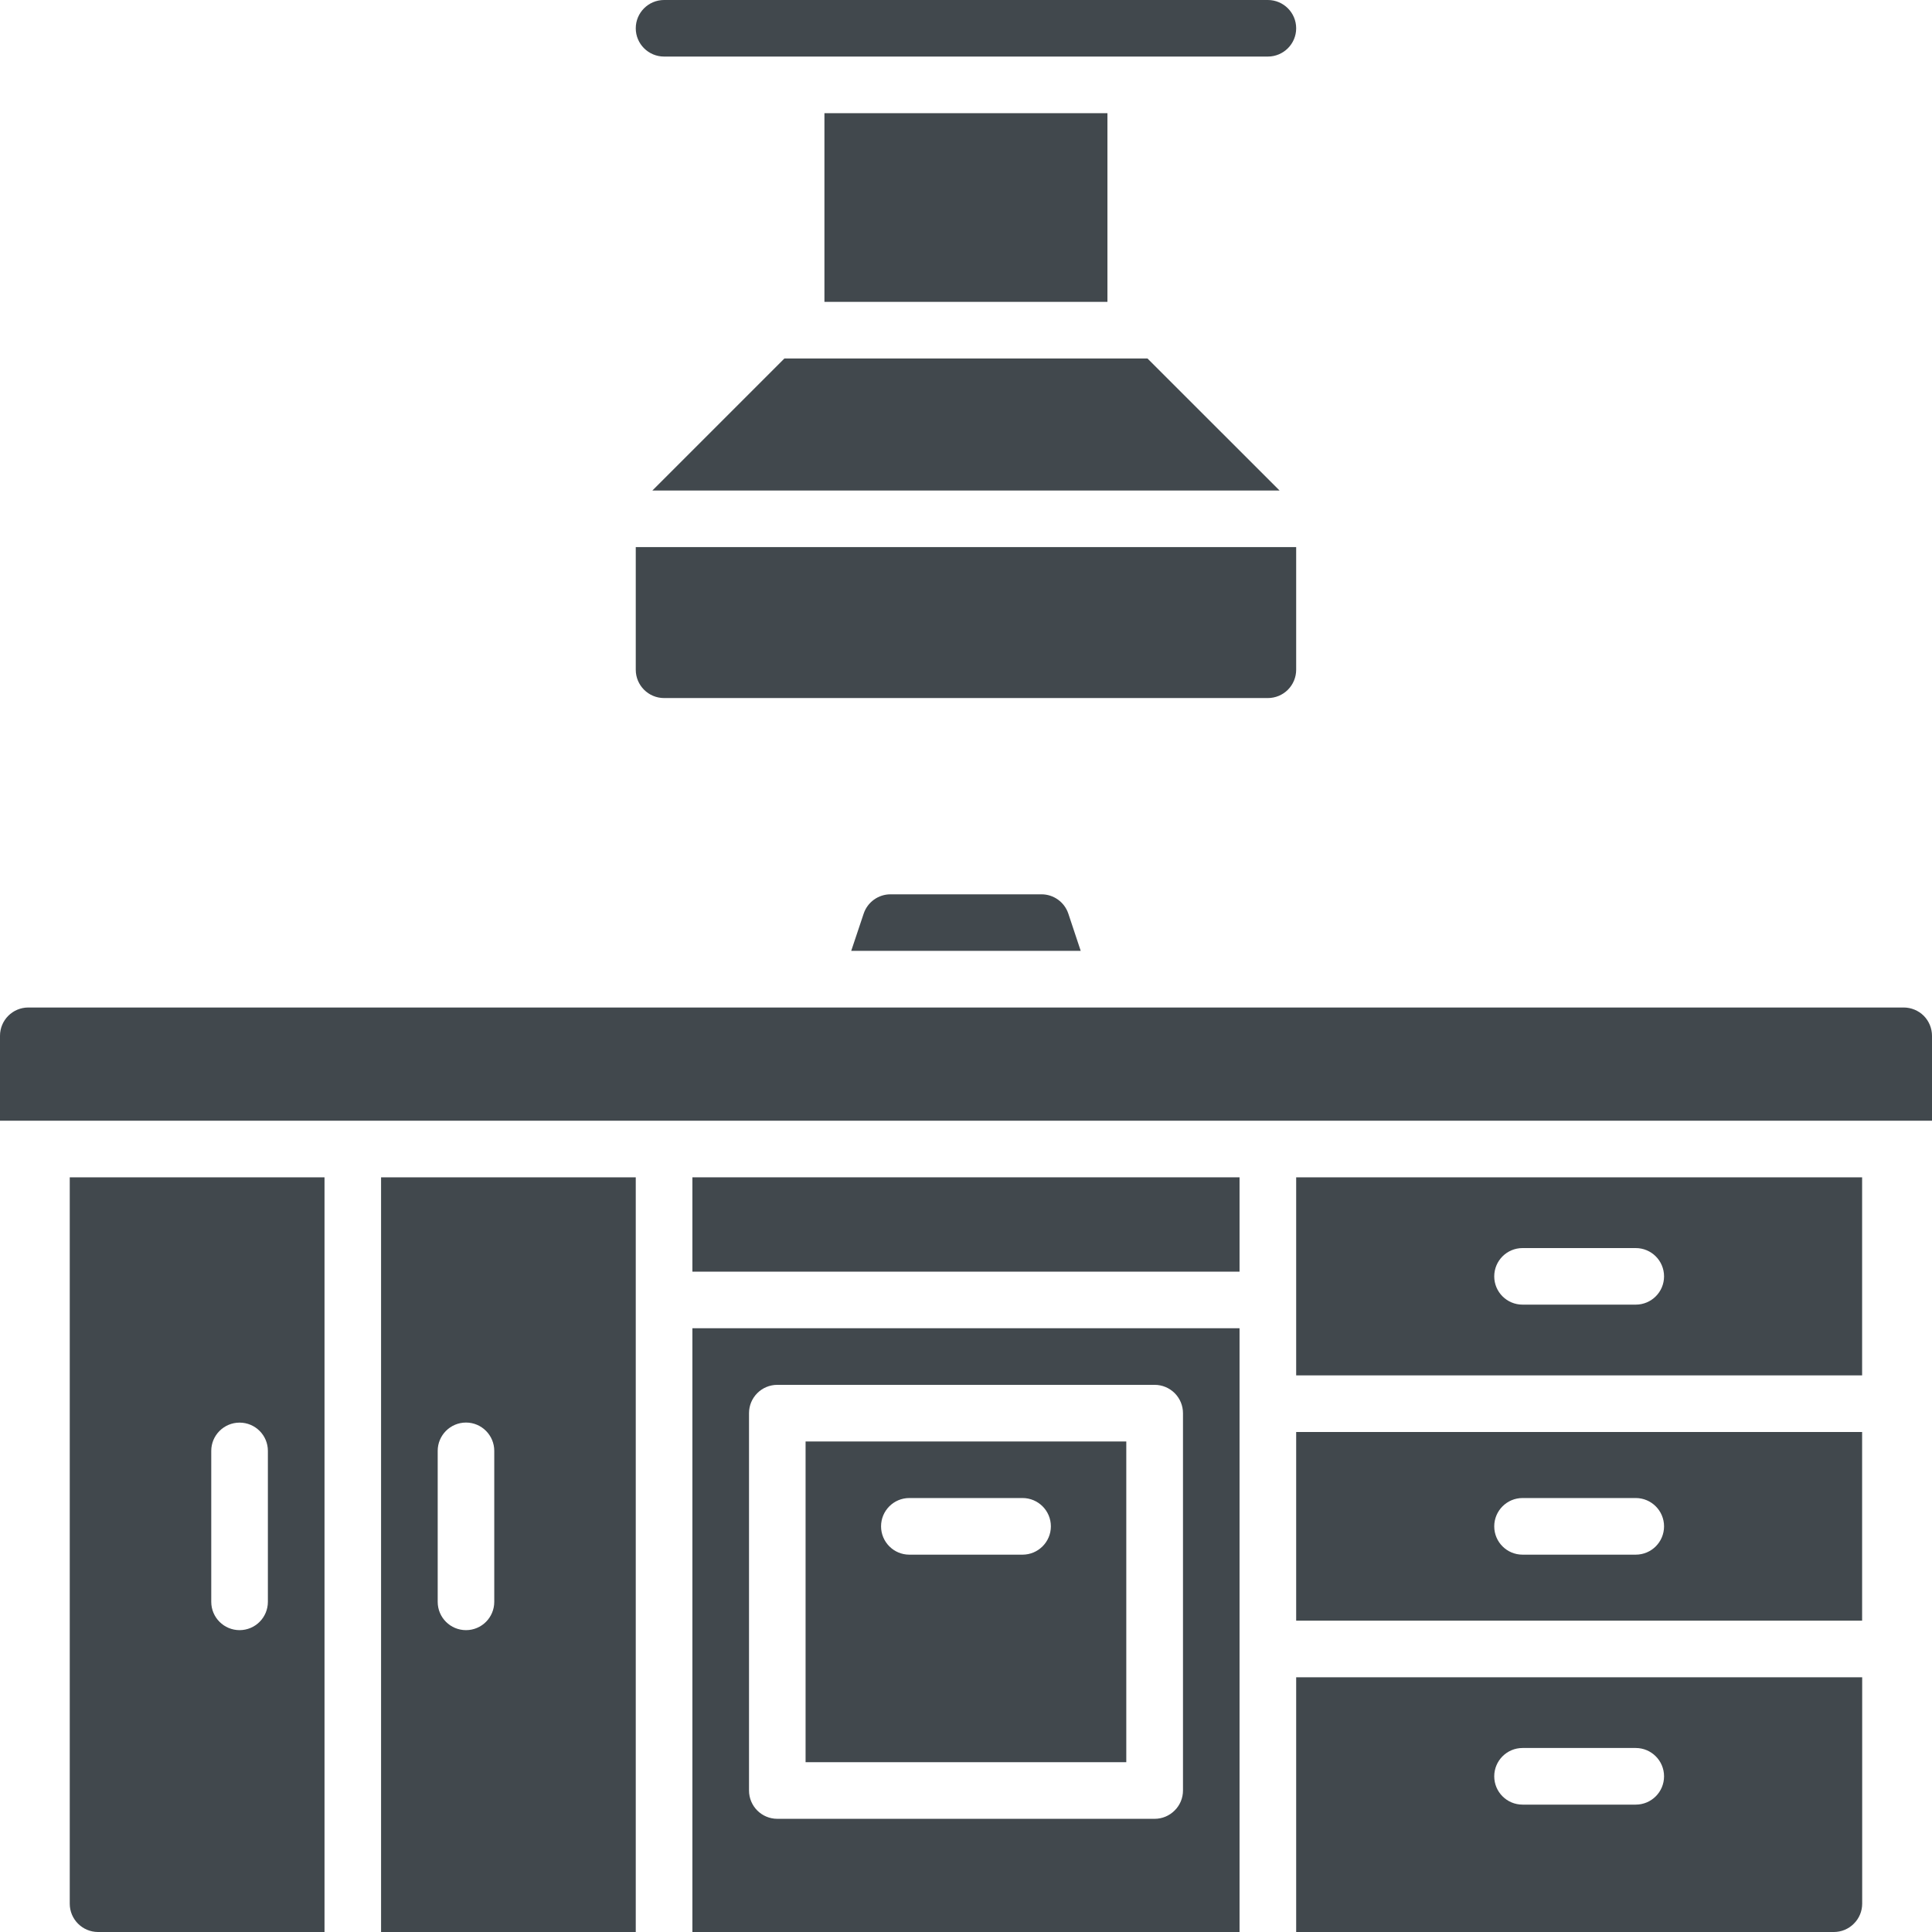<svg width="29" height="29" viewBox="0 0 29 29" fill="none" xmlns="http://www.w3.org/2000/svg">
<path d="M10.393 29H18.606V19.937H10.393V29ZM11.243 21.212C11.243 20.977 11.433 20.787 11.668 20.787H17.332C17.445 20.787 17.552 20.832 17.632 20.911C17.712 20.991 17.757 21.099 17.757 21.212V26.876C17.757 26.989 17.712 27.097 17.632 27.176C17.552 27.256 17.445 27.301 17.332 27.301H11.668C11.433 27.301 11.243 27.111 11.243 26.876V21.212Z" fill="#41484D"/>
<path d="M16.906 21.637H12.092V26.451H16.906V21.637ZM15.349 23.336H13.649C13.415 23.336 13.225 23.145 13.225 22.911C13.225 22.676 13.415 22.486 13.649 22.486H15.349C15.583 22.486 15.774 22.676 15.774 22.911C15.774 23.145 15.583 23.336 15.349 23.336Z" fill="#41484D"/>
<path d="M10.393 17.672H18.606V19.088H10.393V17.672Z" fill="#41484D"/>
<path d="M1.047 28.575C1.047 28.81 1.238 29 1.472 29H4.871V17.672H1.047L1.047 28.575ZM3.171 21.778C3.171 21.544 3.362 21.354 3.596 21.354C3.831 21.354 4.021 21.544 4.021 21.778V24.044C4.021 24.279 3.831 24.469 3.596 24.469C3.362 24.469 3.171 24.279 3.171 24.044V21.778Z" fill="#41484D"/>
<path d="M5.72 29H9.543V17.672H5.72V29ZM6.57 21.778C6.57 21.544 6.76 21.353 6.995 21.353C7.229 21.353 7.419 21.544 7.419 21.778V24.044C7.419 24.279 7.229 24.469 6.995 24.469C6.76 24.469 6.57 24.279 6.57 24.044V21.778Z" fill="#41484D"/>
<path d="M19.456 20.645H27.951V17.672H19.456V20.645ZM22.854 18.734H24.553C24.788 18.734 24.978 18.924 24.978 19.159C24.978 19.393 24.788 19.583 24.553 19.583H22.854C22.619 19.583 22.429 19.393 22.429 19.159C22.429 18.924 22.619 18.734 22.854 18.734Z" fill="#41484D"/>
<path d="M19.456 24.327H27.951V21.495H19.456V24.327ZM22.854 22.486H24.553C24.788 22.486 24.978 22.677 24.978 22.911C24.978 23.146 24.788 23.336 24.553 23.336H22.854C22.619 23.336 22.429 23.146 22.429 22.911C22.429 22.677 22.619 22.486 22.854 22.486Z" fill="#41484D"/>
<path d="M19.456 29H27.527C27.64 29 27.748 28.955 27.827 28.875C27.907 28.796 27.952 28.688 27.952 28.575V25.177H19.456L19.456 29ZM22.854 26.238H24.553C24.788 26.238 24.978 26.429 24.978 26.663C24.978 26.898 24.788 27.088 24.553 27.088H22.854C22.619 27.088 22.429 26.898 22.429 26.663C22.429 26.429 22.619 26.238 22.854 26.238Z" fill="#41484D"/>
<path d="M28.575 15.123H0.425C0.19 15.123 0 15.313 0 15.548V16.822H29V15.548C29 15.435 28.955 15.327 28.876 15.247C28.796 15.168 28.688 15.123 28.575 15.123H28.575Z" fill="#41484D"/>
<path d="M15.633 13.424H13.367C13.184 13.424 13.022 13.541 12.964 13.714L12.777 14.273H16.222L16.036 13.714C15.978 13.541 15.816 13.424 15.633 13.424H15.633Z" fill="#41484D"/>
<path d="M9.968 0.849H19.031C19.265 0.849 19.456 0.659 19.456 0.425C19.456 0.19 19.265 -0 19.031 -0H9.968C9.734 -0 9.543 0.19 9.543 0.425C9.543 0.659 9.734 0.849 9.968 0.849Z" fill="#41484D"/>
<path d="M12.375 1.699H16.623V4.531H12.375V1.699Z" fill="#41484D"/>
<path d="M9.792 7.363H19.207L17.224 5.381H11.774L9.792 7.363Z" fill="#41484D"/>
<path d="M9.968 10.478H19.031C19.144 10.478 19.252 10.433 19.331 10.354C19.411 10.274 19.456 10.166 19.456 10.053V8.212H9.543V10.053C9.543 10.288 9.734 10.478 9.968 10.478H9.968Z" fill="#41484D"/>
</svg>
